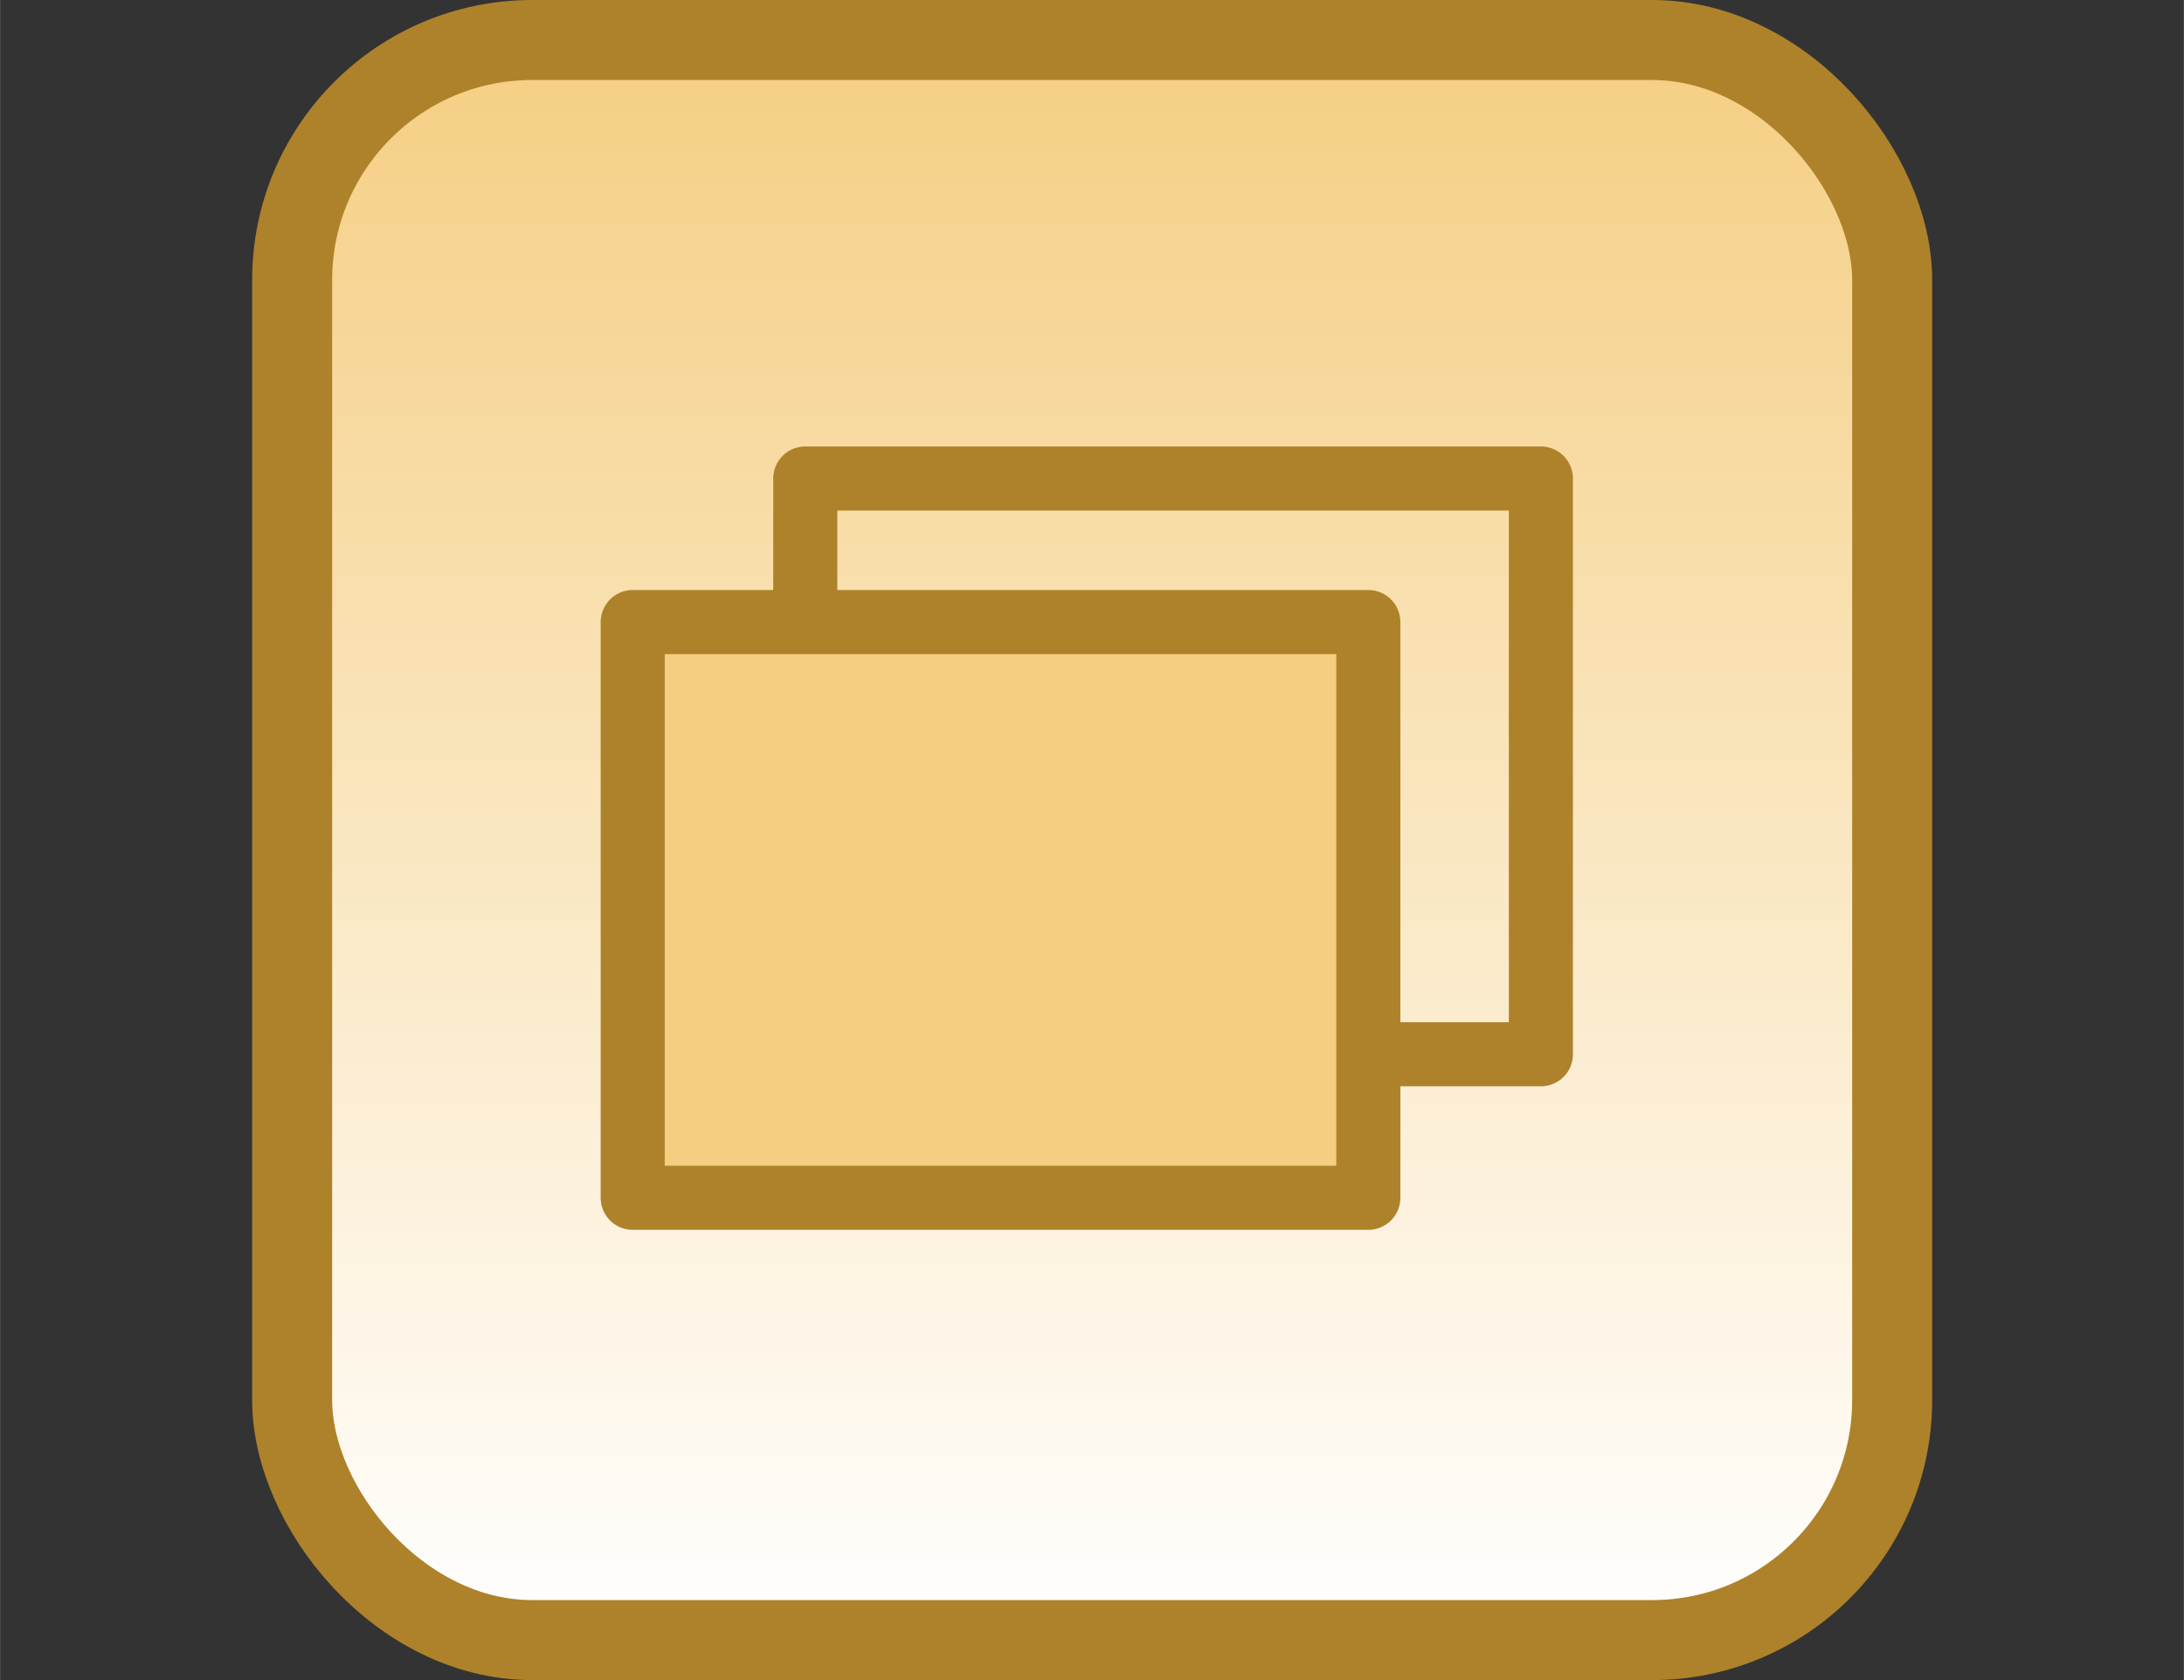 <?xml version="1.0" encoding="UTF-8" standalone="no"?>
<!-- Created with Inkscape (http://www.inkscape.org/) -->

<svg
   width="26"
   height="20"
   viewBox="0 0 6.879 5.292"
   version="1.1"
   id="svg7580"
   inkscape:version="1.1 (c4e8f9ed74, 2021-05-24)"
   sodipodi:docname="maximized-button.svg"
   xmlns:inkscape="http://www.inkscape.org/namespaces/inkscape"
   xmlns:sodipodi="http://sodipodi.sourceforge.net/DTD/sodipodi-0.dtd"
   xmlns:xlink="http://www.w3.org/1999/xlink"
   xmlns="http://www.w3.org/2000/svg"
   xmlns:svg="http://www.w3.org/2000/svg"
   xmlns:rdf="http://www.w3.org/1999/02/22-rdf-syntax-ns#"
   xmlns:cc="http://creativecommons.org/ns#"
   xmlns:dc="http://purl.org/dc/elements/1.1/">
  <rect x="0" y="0" width="6.879" height="5.292" fill="#333333" stroke="none"/>
  <defs
     id="defs7574">
    <linearGradient
       gradientTransform="matrix(0.952,0,0,0.952,32.829,46.874)"
       inkscape:collect="always"
       xlink:href="#linearGradient4533"
       id="linearGradient4535-3-3"
       x1="13.47"
       y1="10.754"
       x2="13.47"
       y2="16.046"
       gradientUnits="userSpaceOnUse" />
    <linearGradient
       inkscape:collect="always"
       id="linearGradient4533">
      <stop
         style="stop-color:#f5ce82;stop-opacity:1"
         offset="0"
         id="stop4529" />
      <stop
         style="stop-color:#ffffff;stop-opacity:1"
         offset="1"
         id="stop4531" />
    </linearGradient>
  </defs>
  <sodipodi:namedview
     id="base"
     pagecolor="#ffffff"
     bordercolor="#666666"
     borderopacity="1.0"
     inkscape:pageopacity="0.0"
     inkscape:pageshadow="2"
     inkscape:zoom="3.959798"
     inkscape:cx="-23.864854"
     inkscape:cy="4.9244936"
     inkscape:document-units="mm"
     inkscape:current-layer="layer1"
     showgrid="false"
     units="px"
     fit-margin-top="0"
     fit-margin-left="0"
     fit-margin-right="0"
     fit-margin-bottom="0"
     inkscape:window-width="1920"
     inkscape:window-height="1014"
     inkscape:window-x="0"
     inkscape:window-y="0"
     inkscape:window-maximized="1"
     inkscape:pagecheckerboard="0" />
  <g
     inkscape:label="Layer 1"
     inkscape:groupmode="layer"
     id="layer1"
     transform="translate(-45.532,-56.991)">
    <g
       id="g2638"
       transform="translate(0.794)">
      <rect
         inkscape:export-ydpi="90"
         inkscape:export-xdpi="90"
         ry="0.756"
         rx="0.756"
         y="57.117"
         x="45.658"
         height="5.04"
         width="5.04"
         id="rect4504-5-5"
         style="display:inline;opacity:1;fill:url(#linearGradient4535-3-3);fill-opacity:1;stroke:#ae822a;stroke-width:0.252;stroke-linecap:square;stroke-linejoin:round;stroke-miterlimit:4;stroke-dasharray:none;stroke-dashoffset:0;stroke-opacity:1" />
      <g
         inkscape:export-ydpi="90"
         inkscape:export-xdpi="90"
         transform="matrix(0.952,0,0,0.952,5.115,46.9)"
         id="g979"
         style="display:inline">
        <rect
           style="display:inline;opacity:1;fill:none;fill-opacity:1;stroke:#ae822a;stroke-width:0.212;stroke-linecap:round;stroke-linejoin:round;stroke-miterlimit:4;stroke-dasharray:none;stroke-dashoffset:0;stroke-opacity:1"
           id="rect4563-3-5"
           width="2.434"
           height="1.905"
           x="44.285"
           y="12.183"
           inkscape:export-xdpi="90"
           inkscape:export-ydpi="90" />
        <rect
           style="display:inline;opacity:1;fill:#f5ce82;fill-opacity:1;stroke:#ae822a;stroke-width:0.212;stroke-linecap:round;stroke-linejoin:round;stroke-miterlimit:4;stroke-dasharray:none;stroke-dashoffset:0;stroke-opacity:1"
           id="rect4563-3"
           width="2.434"
           height="1.905"
           x="43.714"
           y="12.658"
           inkscape:export-xdpi="90"
           inkscape:export-ydpi="90" />
      </g>
    </g>
  </g>
</svg>
